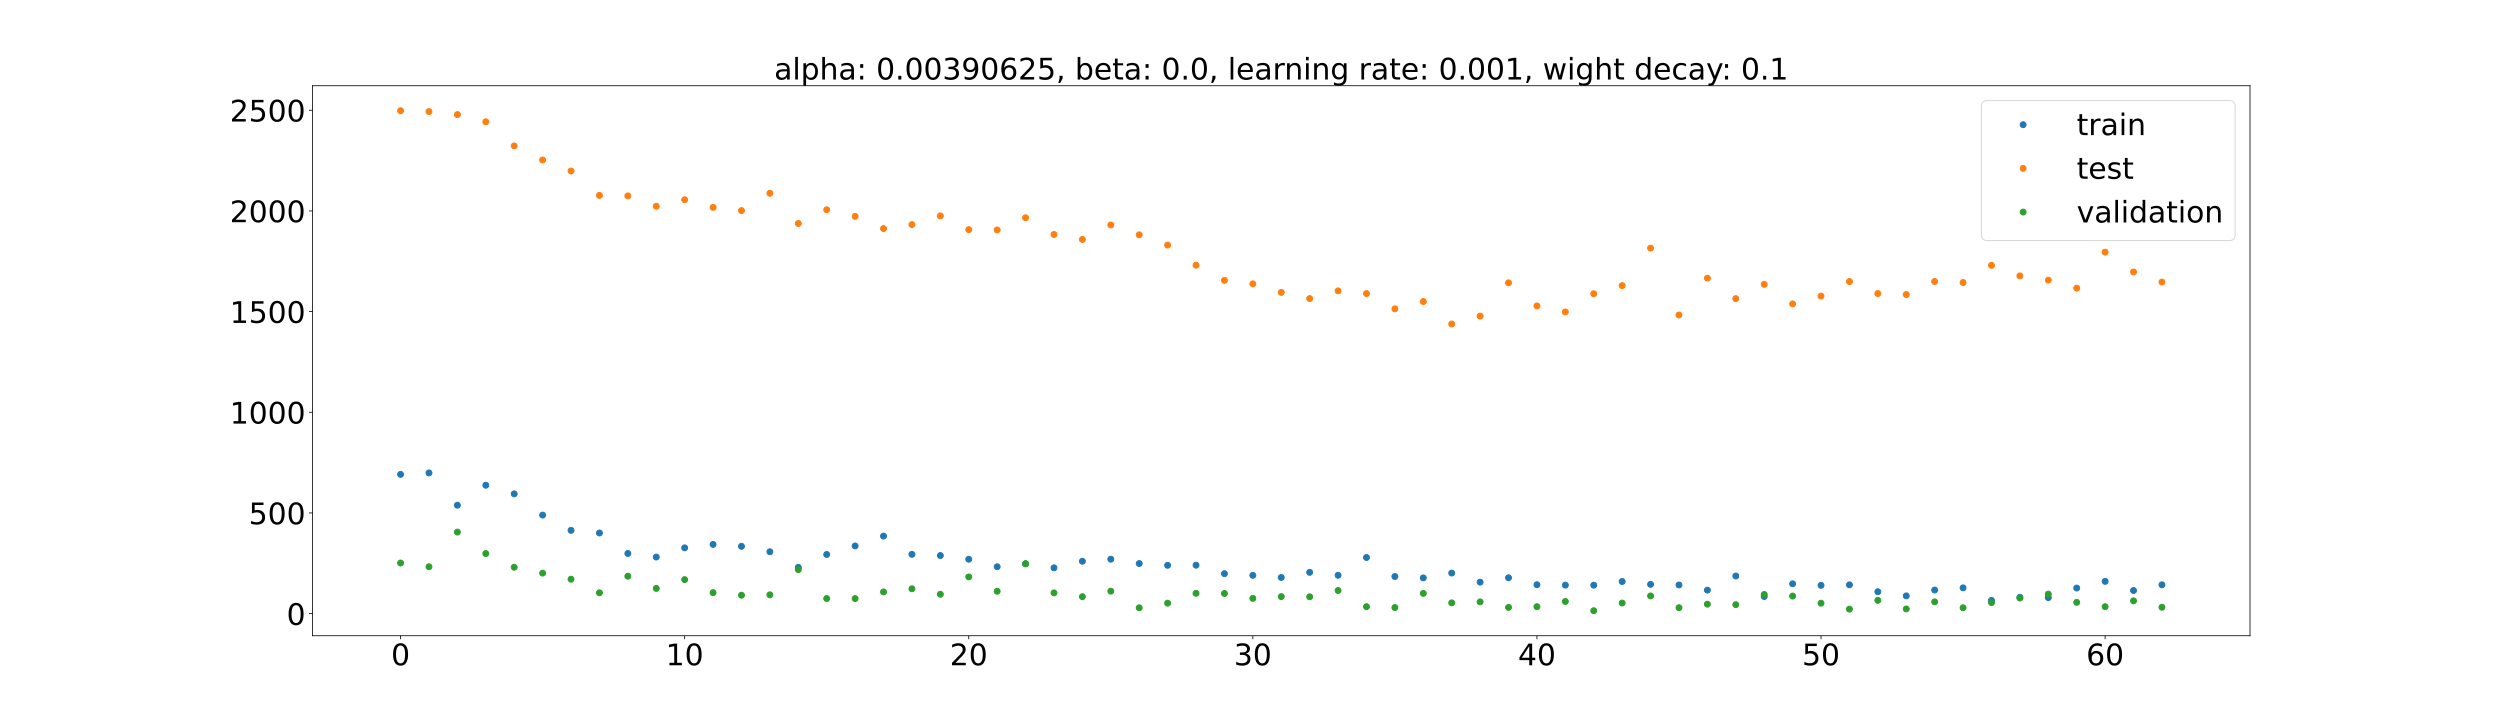 <?xml version="1.0" encoding="utf-8" standalone="no"?>
<!DOCTYPE svg PUBLIC "-//W3C//DTD SVG 1.1//EN"
  "http://www.w3.org/Graphics/SVG/1.1/DTD/svg11.dtd">
<!-- Created with matplotlib (https://matplotlib.org/) -->
<svg height="720pt" version="1.1" viewBox="0 0 2520 720" width="2520pt" xmlns="http://www.w3.org/2000/svg" xmlns:xlink="http://www.w3.org/1999/xlink">
 <defs>
  <style type="text/css">*{stroke-linecap:butt;stroke-linejoin:round;}</style>
 </defs>
 <g id="figure_1">
  <g id="patch_1">
   <path d="M 0 720 
L 2520 720 
L 2520 0 
L 0 0 
z
" style="fill:#ffffff;"/>
  </g>
  <g id="axes_1">
   <g id="patch_2">
    <path d="M 315 640.8 
L 2268 640.8 
L 2268 86.4 
L 315 86.4 
z
" style="fill:#ffffff;"/>
   </g>
   <g id="matplotlib.axis_1">
    <g id="xtick_1">
     <g id="line2d_1">
      <defs>
       <path d="M 0 0 
L 0 3.5 
" id="mf867422431" style="stroke:#000000;stroke-width:0.8;"/>
      </defs>
      <g>
       <use style="stroke:#000000;stroke-width:0.8;" x="403.773" xlink:href="#mf867422431" y="640.8"/>
      </g>
     </g>
     <g id="text_1">
      <!-- 0 -->
      <g transform="translate(394.229 670.595)scale(0.3 -0.3)">
       <defs>
        <path d="M 31.781 66.406 
Q 24.172 66.406 20.328 58.906 
Q 16.5 51.422 16.5 36.375 
Q 16.5 21.391 20.328 13.891 
Q 24.172 6.391 31.781 6.391 
Q 39.453 6.391 43.281 13.891 
Q 47.125 21.391 47.125 36.375 
Q 47.125 51.422 43.281 58.906 
Q 39.453 66.406 31.781 66.406 
z
M 31.781 74.219 
Q 44.047 74.219 50.516 64.516 
Q 56.984 54.828 56.984 36.375 
Q 56.984 17.969 50.516 8.266 
Q 44.047 -1.422 31.781 -1.422 
Q 19.531 -1.422 13.062 8.266 
Q 6.594 17.969 6.594 36.375 
Q 6.594 54.828 13.062 64.516 
Q 19.531 74.219 31.781 74.219 
z
" id="DejaVuSans-48"/>
       </defs>
       <use xlink:href="#DejaVuSans-48"/>
      </g>
     </g>
    </g>
    <g id="xtick_2">
     <g id="line2d_2">
      <g>
       <use style="stroke:#000000;stroke-width:0.8;" x="690.136" xlink:href="#mf867422431" y="640.8"/>
      </g>
     </g>
     <g id="text_2">
      <!-- 10 -->
      <g transform="translate(671.049 670.595)scale(0.3 -0.3)">
       <defs>
        <path d="M 12.406 8.297 
L 28.516 8.297 
L 28.516 63.922 
L 10.984 60.406 
L 10.984 69.391 
L 28.422 72.906 
L 38.281 72.906 
L 38.281 8.297 
L 54.391 8.297 
L 54.391 0 
L 12.406 0 
z
" id="DejaVuSans-49"/>
       </defs>
       <use xlink:href="#DejaVuSans-49"/>
       <use x="63.623" xlink:href="#DejaVuSans-48"/>
      </g>
     </g>
    </g>
    <g id="xtick_3">
     <g id="line2d_3">
      <g>
       <use style="stroke:#000000;stroke-width:0.8;" x="976.5" xlink:href="#mf867422431" y="640.8"/>
      </g>
     </g>
     <g id="text_3">
      <!-- 20 -->
      <g transform="translate(957.413 670.595)scale(0.3 -0.3)">
       <defs>
        <path d="M 19.188 8.297 
L 53.609 8.297 
L 53.609 0 
L 7.328 0 
L 7.328 8.297 
Q 12.938 14.109 22.625 23.891 
Q 32.328 33.688 34.812 36.531 
Q 39.547 41.844 41.422 45.531 
Q 43.312 49.219 43.312 52.781 
Q 43.312 58.594 39.234 62.25 
Q 35.156 65.922 28.609 65.922 
Q 23.969 65.922 18.812 64.312 
Q 13.672 62.703 7.812 59.422 
L 7.812 69.391 
Q 13.766 71.781 18.938 73 
Q 24.125 74.219 28.422 74.219 
Q 39.75 74.219 46.484 68.547 
Q 53.219 62.891 53.219 53.422 
Q 53.219 48.922 51.531 44.891 
Q 49.859 40.875 45.406 35.406 
Q 44.188 33.984 37.641 27.219 
Q 31.109 20.453 19.188 8.297 
z
" id="DejaVuSans-50"/>
       </defs>
       <use xlink:href="#DejaVuSans-50"/>
       <use x="63.623" xlink:href="#DejaVuSans-48"/>
      </g>
     </g>
    </g>
    <g id="xtick_4">
     <g id="line2d_4">
      <g>
       <use style="stroke:#000000;stroke-width:0.8;" x="1262.864" xlink:href="#mf867422431" y="640.8"/>
      </g>
     </g>
     <g id="text_4">
      <!-- 30 -->
      <g transform="translate(1243.776 670.595)scale(0.3 -0.3)">
       <defs>
        <path d="M 40.578 39.312 
Q 47.656 37.797 51.625 33 
Q 55.609 28.219 55.609 21.188 
Q 55.609 10.406 48.188 4.484 
Q 40.766 -1.422 27.094 -1.422 
Q 22.516 -1.422 17.656 -0.516 
Q 12.797 0.391 7.625 2.203 
L 7.625 11.719 
Q 11.719 9.328 16.594 8.109 
Q 21.484 6.891 26.812 6.891 
Q 36.078 6.891 40.938 10.547 
Q 45.797 14.203 45.797 21.188 
Q 45.797 27.641 41.281 31.266 
Q 36.766 34.906 28.719 34.906 
L 20.219 34.906 
L 20.219 43.016 
L 29.109 43.016 
Q 36.375 43.016 40.234 45.922 
Q 44.094 48.828 44.094 54.297 
Q 44.094 59.906 40.109 62.906 
Q 36.141 65.922 28.719 65.922 
Q 24.656 65.922 20.016 65.031 
Q 15.375 64.156 9.812 62.312 
L 9.812 71.094 
Q 15.438 72.656 20.344 73.438 
Q 25.25 74.219 29.594 74.219 
Q 40.828 74.219 47.359 69.109 
Q 53.906 64.016 53.906 55.328 
Q 53.906 49.266 50.438 45.094 
Q 46.969 40.922 40.578 39.312 
z
" id="DejaVuSans-51"/>
       </defs>
       <use xlink:href="#DejaVuSans-51"/>
       <use x="63.623" xlink:href="#DejaVuSans-48"/>
      </g>
     </g>
    </g>
    <g id="xtick_5">
     <g id="line2d_5">
      <g>
       <use style="stroke:#000000;stroke-width:0.8;" x="1549.227" xlink:href="#mf867422431" y="640.8"/>
      </g>
     </g>
     <g id="text_5">
      <!-- 40 -->
      <g transform="translate(1530.14 670.595)scale(0.3 -0.3)">
       <defs>
        <path d="M 37.797 64.312 
L 12.891 25.391 
L 37.797 25.391 
z
M 35.203 72.906 
L 47.609 72.906 
L 47.609 25.391 
L 58.016 25.391 
L 58.016 17.188 
L 47.609 17.188 
L 47.609 0 
L 37.797 0 
L 37.797 17.188 
L 4.891 17.188 
L 4.891 26.703 
z
" id="DejaVuSans-52"/>
       </defs>
       <use xlink:href="#DejaVuSans-52"/>
       <use x="63.623" xlink:href="#DejaVuSans-48"/>
      </g>
     </g>
    </g>
    <g id="xtick_6">
     <g id="line2d_6">
      <g>
       <use style="stroke:#000000;stroke-width:0.8;" x="1835.591" xlink:href="#mf867422431" y="640.8"/>
      </g>
     </g>
     <g id="text_6">
      <!-- 50 -->
      <g transform="translate(1816.503 670.595)scale(0.3 -0.3)">
       <defs>
        <path d="M 10.797 72.906 
L 49.516 72.906 
L 49.516 64.594 
L 19.828 64.594 
L 19.828 46.734 
Q 21.969 47.469 24.109 47.828 
Q 26.266 48.188 28.422 48.188 
Q 40.625 48.188 47.75 41.5 
Q 54.891 34.812 54.891 23.391 
Q 54.891 11.625 47.562 5.094 
Q 40.234 -1.422 26.906 -1.422 
Q 22.312 -1.422 17.547 -0.641 
Q 12.797 0.141 7.719 1.703 
L 7.719 11.625 
Q 12.109 9.234 16.797 8.062 
Q 21.484 6.891 26.703 6.891 
Q 35.156 6.891 40.078 11.328 
Q 45.016 15.766 45.016 23.391 
Q 45.016 31 40.078 35.438 
Q 35.156 39.891 26.703 39.891 
Q 22.75 39.891 18.812 39.016 
Q 14.891 38.141 10.797 36.281 
z
" id="DejaVuSans-53"/>
       </defs>
       <use xlink:href="#DejaVuSans-53"/>
       <use x="63.623" xlink:href="#DejaVuSans-48"/>
      </g>
     </g>
    </g>
    <g id="xtick_7">
     <g id="line2d_7">
      <g>
       <use style="stroke:#000000;stroke-width:0.8;" x="2121.955" xlink:href="#mf867422431" y="640.8"/>
      </g>
     </g>
     <g id="text_7">
      <!-- 60 -->
      <g transform="translate(2102.867 670.595)scale(0.3 -0.3)">
       <defs>
        <path d="M 33.016 40.375 
Q 26.375 40.375 22.484 35.828 
Q 18.609 31.297 18.609 23.391 
Q 18.609 15.531 22.484 10.953 
Q 26.375 6.391 33.016 6.391 
Q 39.656 6.391 43.531 10.953 
Q 47.406 15.531 47.406 23.391 
Q 47.406 31.297 43.531 35.828 
Q 39.656 40.375 33.016 40.375 
z
M 52.594 71.297 
L 52.594 62.312 
Q 48.875 64.062 45.094 64.984 
Q 41.312 65.922 37.594 65.922 
Q 27.828 65.922 22.672 59.328 
Q 17.531 52.734 16.797 39.406 
Q 19.672 43.656 24.016 45.922 
Q 28.375 48.188 33.594 48.188 
Q 44.578 48.188 50.953 41.516 
Q 57.328 34.859 57.328 23.391 
Q 57.328 12.156 50.688 5.359 
Q 44.047 -1.422 33.016 -1.422 
Q 20.359 -1.422 13.672 8.266 
Q 6.984 17.969 6.984 36.375 
Q 6.984 53.656 15.188 63.938 
Q 23.391 74.219 37.203 74.219 
Q 40.922 74.219 44.703 73.484 
Q 48.484 72.75 52.594 71.297 
z
" id="DejaVuSans-54"/>
       </defs>
       <use xlink:href="#DejaVuSans-54"/>
       <use x="63.623" xlink:href="#DejaVuSans-48"/>
      </g>
     </g>
    </g>
   </g>
   <g id="matplotlib.axis_2">
    <g id="ytick_1">
     <g id="line2d_8">
      <defs>
       <path d="M 0 0 
L -3.5 0 
" id="mec05975df5" style="stroke:#000000;stroke-width:0.8;"/>
      </defs>
      <g>
       <use style="stroke:#000000;stroke-width:0.8;" x="315" xlink:href="#mec05975df5" y="618.535"/>
      </g>
     </g>
     <g id="text_8">
      <!-- 0 -->
      <g transform="translate(288.913 629.932)scale(0.3 -0.3)">
       <use xlink:href="#DejaVuSans-48"/>
      </g>
     </g>
    </g>
    <g id="ytick_2">
     <g id="line2d_9">
      <g>
       <use style="stroke:#000000;stroke-width:0.8;" x="315" xlink:href="#mec05975df5" y="517.052"/>
      </g>
     </g>
     <g id="text_9">
      <!-- 500 -->
      <g transform="translate(250.738 528.45)scale(0.3 -0.3)">
       <use xlink:href="#DejaVuSans-53"/>
       <use x="63.623" xlink:href="#DejaVuSans-48"/>
       <use x="127.246" xlink:href="#DejaVuSans-48"/>
      </g>
     </g>
    </g>
    <g id="ytick_3">
     <g id="line2d_10">
      <g>
       <use style="stroke:#000000;stroke-width:0.8;" x="315" xlink:href="#mec05975df5" y="415.57"/>
      </g>
     </g>
     <g id="text_10">
      <!-- 1000 -->
      <g transform="translate(231.65 426.967)scale(0.3 -0.3)">
       <use xlink:href="#DejaVuSans-49"/>
       <use x="63.623" xlink:href="#DejaVuSans-48"/>
       <use x="127.246" xlink:href="#DejaVuSans-48"/>
       <use x="190.869" xlink:href="#DejaVuSans-48"/>
      </g>
     </g>
    </g>
    <g id="ytick_4">
     <g id="line2d_11">
      <g>
       <use style="stroke:#000000;stroke-width:0.8;" x="315" xlink:href="#mec05975df5" y="314.087"/>
      </g>
     </g>
     <g id="text_11">
      <!-- 1500 -->
      <g transform="translate(231.65 325.485)scale(0.3 -0.3)">
       <use xlink:href="#DejaVuSans-49"/>
       <use x="63.623" xlink:href="#DejaVuSans-53"/>
       <use x="127.246" xlink:href="#DejaVuSans-48"/>
       <use x="190.869" xlink:href="#DejaVuSans-48"/>
      </g>
     </g>
    </g>
    <g id="ytick_5">
     <g id="line2d_12">
      <g>
       <use style="stroke:#000000;stroke-width:0.8;" x="315" xlink:href="#mec05975df5" y="212.605"/>
      </g>
     </g>
     <g id="text_12">
      <!-- 2000 -->
      <g transform="translate(231.65 224.002)scale(0.3 -0.3)">
       <use xlink:href="#DejaVuSans-50"/>
       <use x="63.623" xlink:href="#DejaVuSans-48"/>
       <use x="127.246" xlink:href="#DejaVuSans-48"/>
       <use x="190.869" xlink:href="#DejaVuSans-48"/>
      </g>
     </g>
    </g>
    <g id="ytick_6">
     <g id="line2d_13">
      <g>
       <use style="stroke:#000000;stroke-width:0.8;" x="315" xlink:href="#mec05975df5" y="111.122"/>
      </g>
     </g>
     <g id="text_13">
      <!-- 2500 -->
      <g transform="translate(231.65 122.52)scale(0.3 -0.3)">
       <use xlink:href="#DejaVuSans-50"/>
       <use x="63.623" xlink:href="#DejaVuSans-53"/>
       <use x="127.246" xlink:href="#DejaVuSans-48"/>
       <use x="190.869" xlink:href="#DejaVuSans-48"/>
      </g>
     </g>
    </g>
   </g>
   <g id="line2d_14">
    <defs>
     <path d="M 0 3 
C 0.796 3 1.559 2.684 2.121 2.121 
C 2.684 1.559 3 0.796 3 0 
C 3 -0.796 2.684 -1.559 2.121 -2.121 
C 1.559 -2.684 0.796 -3 0 -3 
C -0.796 -3 -1.559 -2.684 -2.121 -2.121 
C -2.684 -1.559 -3 -0.796 -3 0 
C -3 0.796 -2.684 1.559 -2.121 2.121 
C -1.559 2.684 -0.796 3 0 3 
z
" id="mfbde6f92a5" style="stroke:#1f77b4;"/>
    </defs>
    <g clip-path="url(#p29b320379d)">
     <use style="fill:#1f77b4;stroke:#1f77b4;" x="403.773" xlink:href="#mfbde6f92a5" y="478.171"/>
     <use style="fill:#1f77b4;stroke:#1f77b4;" x="432.409" xlink:href="#mfbde6f92a5" y="476.708"/>
     <use style="fill:#1f77b4;stroke:#1f77b4;" x="461.045" xlink:href="#mfbde6f92a5" y="509.232"/>
     <use style="fill:#1f77b4;stroke:#1f77b4;" x="489.682" xlink:href="#mfbde6f92a5" y="489.111"/>
     <use style="fill:#1f77b4;stroke:#1f77b4;" x="518.318" xlink:href="#mfbde6f92a5" y="497.802"/>
     <use style="fill:#1f77b4;stroke:#1f77b4;" x="546.955" xlink:href="#mfbde6f92a5" y="519.204"/>
     <use style="fill:#1f77b4;stroke:#1f77b4;" x="575.591" xlink:href="#mfbde6f92a5" y="534.619"/>
     <use style="fill:#1f77b4;stroke:#1f77b4;" x="604.227" xlink:href="#mfbde6f92a5" y="537.245"/>
     <use style="fill:#1f77b4;stroke:#1f77b4;" x="632.864" xlink:href="#mfbde6f92a5" y="557.889"/>
     <use style="fill:#1f77b4;stroke:#1f77b4;" x="661.5" xlink:href="#mfbde6f92a5" y="561.49"/>
     <use style="fill:#1f77b4;stroke:#1f77b4;" x="690.136" xlink:href="#mfbde6f92a5" y="552.231"/>
     <use style="fill:#1f77b4;stroke:#1f77b4;" x="718.773" xlink:href="#mfbde6f92a5" y="548.784"/>
     <use style="fill:#1f77b4;stroke:#1f77b4;" x="747.409" xlink:href="#mfbde6f92a5" y="550.676"/>
     <use style="fill:#1f77b4;stroke:#1f77b4;" x="776.045" xlink:href="#mfbde6f92a5" y="556.158"/>
     <use style="fill:#1f77b4;stroke:#1f77b4;" x="804.682" xlink:href="#mfbde6f92a5" y="571.892"/>
     <use style="fill:#1f77b4;stroke:#1f77b4;" x="833.318" xlink:href="#mfbde6f92a5" y="558.905"/>
     <use style="fill:#1f77b4;stroke:#1f77b4;" x="861.955" xlink:href="#mfbde6f92a5" y="550.306"/>
     <use style="fill:#1f77b4;stroke:#1f77b4;" x="890.591" xlink:href="#mfbde6f92a5" y="540.355"/>
     <use style="fill:#1f77b4;stroke:#1f77b4;" x="919.227" xlink:href="#mfbde6f92a5" y="558.763"/>
     <use style="fill:#1f77b4;stroke:#1f77b4;" x="947.864" xlink:href="#mfbde6f92a5" y="559.987"/>
     <use style="fill:#1f77b4;stroke:#1f77b4;" x="976.5" xlink:href="#mfbde6f92a5" y="563.707"/>
     <use style="fill:#1f77b4;stroke:#1f77b4;" x="1005.136" xlink:href="#mfbde6f92a5" y="571.282"/>
     <use style="fill:#1f77b4;stroke:#1f77b4;" x="1033.773" xlink:href="#mfbde6f92a5" y="568.387"/>
     <use style="fill:#1f77b4;stroke:#1f77b4;" x="1062.409" xlink:href="#mfbde6f92a5" y="572.366"/>
     <use style="fill:#1f77b4;stroke:#1f77b4;" x="1091.045" xlink:href="#mfbde6f92a5" y="565.72"/>
     <use style="fill:#1f77b4;stroke:#1f77b4;" x="1119.682" xlink:href="#mfbde6f92a5" y="563.664"/>
     <use style="fill:#1f77b4;stroke:#1f77b4;" x="1148.318" xlink:href="#mfbde6f92a5" y="568.043"/>
     <use style="fill:#1f77b4;stroke:#1f77b4;" x="1176.955" xlink:href="#mfbde6f92a5" y="569.821"/>
     <use style="fill:#1f77b4;stroke:#1f77b4;" x="1205.591" xlink:href="#mfbde6f92a5" y="569.722"/>
     <use style="fill:#1f77b4;stroke:#1f77b4;" x="1234.227" xlink:href="#mfbde6f92a5" y="578.255"/>
     <use style="fill:#1f77b4;stroke:#1f77b4;" x="1262.864" xlink:href="#mfbde6f92a5" y="579.934"/>
     <use style="fill:#1f77b4;stroke:#1f77b4;" x="1291.5" xlink:href="#mfbde6f92a5" y="582.094"/>
     <use style="fill:#1f77b4;stroke:#1f77b4;" x="1320.136" xlink:href="#mfbde6f92a5" y="576.909"/>
     <use style="fill:#1f77b4;stroke:#1f77b4;" x="1348.773" xlink:href="#mfbde6f92a5" y="579.898"/>
     <use style="fill:#1f77b4;stroke:#1f77b4;" x="1377.409" xlink:href="#mfbde6f92a5" y="561.94"/>
     <use style="fill:#1f77b4;stroke:#1f77b4;" x="1406.045" xlink:href="#mfbde6f92a5" y="581.108"/>
     <use style="fill:#1f77b4;stroke:#1f77b4;" x="1434.682" xlink:href="#mfbde6f92a5" y="582.518"/>
     <use style="fill:#1f77b4;stroke:#1f77b4;" x="1463.318" xlink:href="#mfbde6f92a5" y="577.628"/>
     <use style="fill:#1f77b4;stroke:#1f77b4;" x="1491.955" xlink:href="#mfbde6f92a5" y="586.805"/>
     <use style="fill:#1f77b4;stroke:#1f77b4;" x="1520.591" xlink:href="#mfbde6f92a5" y="582.402"/>
     <use style="fill:#1f77b4;stroke:#1f77b4;" x="1549.227" xlink:href="#mfbde6f92a5" y="589.411"/>
     <use style="fill:#1f77b4;stroke:#1f77b4;" x="1577.864" xlink:href="#mfbde6f92a5" y="589.8"/>
     <use style="fill:#1f77b4;stroke:#1f77b4;" x="1606.5" xlink:href="#mfbde6f92a5" y="589.846"/>
     <use style="fill:#1f77b4;stroke:#1f77b4;" x="1635.136" xlink:href="#mfbde6f92a5" y="586.152"/>
     <use style="fill:#1f77b4;stroke:#1f77b4;" x="1663.773" xlink:href="#mfbde6f92a5" y="589.017"/>
     <use style="fill:#1f77b4;stroke:#1f77b4;" x="1692.409" xlink:href="#mfbde6f92a5" y="589.66"/>
     <use style="fill:#1f77b4;stroke:#1f77b4;" x="1721.045" xlink:href="#mfbde6f92a5" y="594.848"/>
     <use style="fill:#1f77b4;stroke:#1f77b4;" x="1749.682" xlink:href="#mfbde6f92a5" y="580.606"/>
     <use style="fill:#1f77b4;stroke:#1f77b4;" x="1778.318" xlink:href="#mfbde6f92a5" y="601.259"/>
     <use style="fill:#1f77b4;stroke:#1f77b4;" x="1806.955" xlink:href="#mfbde6f92a5" y="588.477"/>
     <use style="fill:#1f77b4;stroke:#1f77b4;" x="1835.591" xlink:href="#mfbde6f92a5" y="590.024"/>
     <use style="fill:#1f77b4;stroke:#1f77b4;" x="1864.227" xlink:href="#mfbde6f92a5" y="589.512"/>
     <use style="fill:#1f77b4;stroke:#1f77b4;" x="1892.864" xlink:href="#mfbde6f92a5" y="596.465"/>
     <use style="fill:#1f77b4;stroke:#1f77b4;" x="1921.5" xlink:href="#mfbde6f92a5" y="600.656"/>
     <use style="fill:#1f77b4;stroke:#1f77b4;" x="1950.136" xlink:href="#mfbde6f92a5" y="594.73"/>
     <use style="fill:#1f77b4;stroke:#1f77b4;" x="1978.773" xlink:href="#mfbde6f92a5" y="592.543"/>
     <use style="fill:#1f77b4;stroke:#1f77b4;" x="2007.409" xlink:href="#mfbde6f92a5" y="605.207"/>
     <use style="fill:#1f77b4;stroke:#1f77b4;" x="2036.045" xlink:href="#mfbde6f92a5" y="602.076"/>
     <use style="fill:#1f77b4;stroke:#1f77b4;" x="2064.682" xlink:href="#mfbde6f92a5" y="602.386"/>
     <use style="fill:#1f77b4;stroke:#1f77b4;" x="2093.318" xlink:href="#mfbde6f92a5" y="592.75"/>
     <use style="fill:#1f77b4;stroke:#1f77b4;" x="2121.955" xlink:href="#mfbde6f92a5" y="586.008"/>
     <use style="fill:#1f77b4;stroke:#1f77b4;" x="2150.591" xlink:href="#mfbde6f92a5" y="595.239"/>
     <use style="fill:#1f77b4;stroke:#1f77b4;" x="2179.227" xlink:href="#mfbde6f92a5" y="589.478"/>
    </g>
   </g>
   <g id="line2d_15">
    <defs>
     <path d="M 0 3 
C 0.796 3 1.559 2.684 2.121 2.121 
C 2.684 1.559 3 0.796 3 0 
C 3 -0.796 2.684 -1.559 2.121 -2.121 
C 1.559 -2.684 0.796 -3 0 -3 
C -0.796 -3 -1.559 -2.684 -2.121 -2.121 
C -2.684 -1.559 -3 -0.796 -3 0 
C -3 0.796 -2.684 1.559 -2.121 2.121 
C -1.559 2.684 -0.796 3 0 3 
z
" id="mb7b53b0084" style="stroke:#ff7f0e;"/>
    </defs>
    <g clip-path="url(#p29b320379d)">
     <use style="fill:#ff7f0e;stroke:#ff7f0e;" x="403.773" xlink:href="#mb7b53b0084" y="111.6"/>
     <use style="fill:#ff7f0e;stroke:#ff7f0e;" x="432.409" xlink:href="#mb7b53b0084" y="112.464"/>
     <use style="fill:#ff7f0e;stroke:#ff7f0e;" x="461.045" xlink:href="#mb7b53b0084" y="115.526"/>
     <use style="fill:#ff7f0e;stroke:#ff7f0e;" x="489.682" xlink:href="#mb7b53b0084" y="122.759"/>
     <use style="fill:#ff7f0e;stroke:#ff7f0e;" x="518.318" xlink:href="#mb7b53b0084" y="147.078"/>
     <use style="fill:#ff7f0e;stroke:#ff7f0e;" x="546.955" xlink:href="#mb7b53b0084" y="161.258"/>
     <use style="fill:#ff7f0e;stroke:#ff7f0e;" x="575.591" xlink:href="#mb7b53b0084" y="172.336"/>
     <use style="fill:#ff7f0e;stroke:#ff7f0e;" x="604.227" xlink:href="#mb7b53b0084" y="196.957"/>
     <use style="fill:#ff7f0e;stroke:#ff7f0e;" x="632.864" xlink:href="#mb7b53b0084" y="197.465"/>
     <use style="fill:#ff7f0e;stroke:#ff7f0e;" x="661.5" xlink:href="#mb7b53b0084" y="207.89"/>
     <use style="fill:#ff7f0e;stroke:#ff7f0e;" x="690.136" xlink:href="#mb7b53b0084" y="201.32"/>
     <use style="fill:#ff7f0e;stroke:#ff7f0e;" x="718.773" xlink:href="#mb7b53b0084" y="209.02"/>
     <use style="fill:#ff7f0e;stroke:#ff7f0e;" x="747.409" xlink:href="#mb7b53b0084" y="212.251"/>
     <use style="fill:#ff7f0e;stroke:#ff7f0e;" x="776.045" xlink:href="#mb7b53b0084" y="194.835"/>
     <use style="fill:#ff7f0e;stroke:#ff7f0e;" x="804.682" xlink:href="#mb7b53b0084" y="225.274"/>
     <use style="fill:#ff7f0e;stroke:#ff7f0e;" x="833.318" xlink:href="#mb7b53b0084" y="211.448"/>
     <use style="fill:#ff7f0e;stroke:#ff7f0e;" x="861.955" xlink:href="#mb7b53b0084" y="218.099"/>
     <use style="fill:#ff7f0e;stroke:#ff7f0e;" x="890.591" xlink:href="#mb7b53b0084" y="230.406"/>
     <use style="fill:#ff7f0e;stroke:#ff7f0e;" x="919.227" xlink:href="#mb7b53b0084" y="226.356"/>
     <use style="fill:#ff7f0e;stroke:#ff7f0e;" x="947.864" xlink:href="#mb7b53b0084" y="217.623"/>
     <use style="fill:#ff7f0e;stroke:#ff7f0e;" x="976.5" xlink:href="#mb7b53b0084" y="231.479"/>
     <use style="fill:#ff7f0e;stroke:#ff7f0e;" x="1005.136" xlink:href="#mb7b53b0084" y="231.765"/>
     <use style="fill:#ff7f0e;stroke:#ff7f0e;" x="1033.773" xlink:href="#mb7b53b0084" y="219.486"/>
     <use style="fill:#ff7f0e;stroke:#ff7f0e;" x="1062.409" xlink:href="#mb7b53b0084" y="236.351"/>
     <use style="fill:#ff7f0e;stroke:#ff7f0e;" x="1091.045" xlink:href="#mb7b53b0084" y="241.352"/>
     <use style="fill:#ff7f0e;stroke:#ff7f0e;" x="1119.682" xlink:href="#mb7b53b0084" y="226.764"/>
     <use style="fill:#ff7f0e;stroke:#ff7f0e;" x="1148.318" xlink:href="#mb7b53b0084" y="236.672"/>
     <use style="fill:#ff7f0e;stroke:#ff7f0e;" x="1176.955" xlink:href="#mb7b53b0084" y="247.015"/>
     <use style="fill:#ff7f0e;stroke:#ff7f0e;" x="1205.591" xlink:href="#mb7b53b0084" y="267.28"/>
     <use style="fill:#ff7f0e;stroke:#ff7f0e;" x="1234.227" xlink:href="#mb7b53b0084" y="282.551"/>
     <use style="fill:#ff7f0e;stroke:#ff7f0e;" x="1262.864" xlink:href="#mb7b53b0084" y="286.106"/>
     <use style="fill:#ff7f0e;stroke:#ff7f0e;" x="1291.5" xlink:href="#mb7b53b0084" y="294.74"/>
     <use style="fill:#ff7f0e;stroke:#ff7f0e;" x="1320.136" xlink:href="#mb7b53b0084" y="300.951"/>
     <use style="fill:#ff7f0e;stroke:#ff7f0e;" x="1348.773" xlink:href="#mb7b53b0084" y="293.184"/>
     <use style="fill:#ff7f0e;stroke:#ff7f0e;" x="1377.409" xlink:href="#mb7b53b0084" y="295.918"/>
     <use style="fill:#ff7f0e;stroke:#ff7f0e;" x="1406.045" xlink:href="#mb7b53b0084" y="311.289"/>
     <use style="fill:#ff7f0e;stroke:#ff7f0e;" x="1434.682" xlink:href="#mb7b53b0084" y="303.937"/>
     <use style="fill:#ff7f0e;stroke:#ff7f0e;" x="1463.318" xlink:href="#mb7b53b0084" y="326.594"/>
     <use style="fill:#ff7f0e;stroke:#ff7f0e;" x="1491.955" xlink:href="#mb7b53b0084" y="318.637"/>
     <use style="fill:#ff7f0e;stroke:#ff7f0e;" x="1520.591" xlink:href="#mb7b53b0084" y="285.085"/>
     <use style="fill:#ff7f0e;stroke:#ff7f0e;" x="1549.227" xlink:href="#mb7b53b0084" y="308.352"/>
     <use style="fill:#ff7f0e;stroke:#ff7f0e;" x="1577.864" xlink:href="#mb7b53b0084" y="314.43"/>
     <use style="fill:#ff7f0e;stroke:#ff7f0e;" x="1606.5" xlink:href="#mb7b53b0084" y="296.068"/>
     <use style="fill:#ff7f0e;stroke:#ff7f0e;" x="1635.136" xlink:href="#mb7b53b0084" y="287.881"/>
     <use style="fill:#ff7f0e;stroke:#ff7f0e;" x="1663.773" xlink:href="#mb7b53b0084" y="250.085"/>
     <use style="fill:#ff7f0e;stroke:#ff7f0e;" x="1692.409" xlink:href="#mb7b53b0084" y="317.505"/>
     <use style="fill:#ff7f0e;stroke:#ff7f0e;" x="1721.045" xlink:href="#mb7b53b0084" y="280.38"/>
     <use style="fill:#ff7f0e;stroke:#ff7f0e;" x="1749.682" xlink:href="#mb7b53b0084" y="301.016"/>
     <use style="fill:#ff7f0e;stroke:#ff7f0e;" x="1778.318" xlink:href="#mb7b53b0084" y="286.612"/>
     <use style="fill:#ff7f0e;stroke:#ff7f0e;" x="1806.955" xlink:href="#mb7b53b0084" y="306.328"/>
     <use style="fill:#ff7f0e;stroke:#ff7f0e;" x="1835.591" xlink:href="#mb7b53b0084" y="298.425"/>
     <use style="fill:#ff7f0e;stroke:#ff7f0e;" x="1864.227" xlink:href="#mb7b53b0084" y="283.792"/>
     <use style="fill:#ff7f0e;stroke:#ff7f0e;" x="1892.864" xlink:href="#mb7b53b0084" y="295.858"/>
     <use style="fill:#ff7f0e;stroke:#ff7f0e;" x="1921.5" xlink:href="#mb7b53b0084" y="296.857"/>
     <use style="fill:#ff7f0e;stroke:#ff7f0e;" x="1950.136" xlink:href="#mb7b53b0084" y="283.723"/>
     <use style="fill:#ff7f0e;stroke:#ff7f0e;" x="1978.773" xlink:href="#mb7b53b0084" y="284.764"/>
     <use style="fill:#ff7f0e;stroke:#ff7f0e;" x="2007.409" xlink:href="#mb7b53b0084" y="267.436"/>
     <use style="fill:#ff7f0e;stroke:#ff7f0e;" x="2036.045" xlink:href="#mb7b53b0084" y="278.083"/>
     <use style="fill:#ff7f0e;stroke:#ff7f0e;" x="2064.682" xlink:href="#mb7b53b0084" y="282.349"/>
     <use style="fill:#ff7f0e;stroke:#ff7f0e;" x="2093.318" xlink:href="#mb7b53b0084" y="290.427"/>
     <use style="fill:#ff7f0e;stroke:#ff7f0e;" x="2121.955" xlink:href="#mb7b53b0084" y="254.181"/>
     <use style="fill:#ff7f0e;stroke:#ff7f0e;" x="2150.591" xlink:href="#mb7b53b0084" y="274.114"/>
     <use style="fill:#ff7f0e;stroke:#ff7f0e;" x="2179.227" xlink:href="#mb7b53b0084" y="284.319"/>
    </g>
   </g>
   <g id="line2d_16">
    <defs>
     <path d="M 0 3 
C 0.796 3 1.559 2.684 2.121 2.121 
C 2.684 1.559 3 0.796 3 0 
C 3 -0.796 2.684 -1.559 2.121 -2.121 
C 1.559 -2.684 0.796 -3 0 -3 
C -0.796 -3 -1.559 -2.684 -2.121 -2.121 
C -2.684 -1.559 -3 -0.796 -3 0 
C -3 0.796 -2.684 1.559 -2.121 2.121 
C -1.559 2.684 -0.796 3 0 3 
z
" id="mf58e43c982" style="stroke:#2ca02c;"/>
    </defs>
    <g clip-path="url(#p29b320379d)">
     <use style="fill:#2ca02c;stroke:#2ca02c;" x="403.773" xlink:href="#mf58e43c982" y="567.512"/>
     <use style="fill:#2ca02c;stroke:#2ca02c;" x="432.409" xlink:href="#mf58e43c982" y="571.29"/>
     <use style="fill:#2ca02c;stroke:#2ca02c;" x="461.045" xlink:href="#mf58e43c982" y="536.346"/>
     <use style="fill:#2ca02c;stroke:#2ca02c;" x="489.682" xlink:href="#mf58e43c982" y="557.972"/>
     <use style="fill:#2ca02c;stroke:#2ca02c;" x="518.318" xlink:href="#mf58e43c982" y="571.783"/>
     <use style="fill:#2ca02c;stroke:#2ca02c;" x="546.955" xlink:href="#mf58e43c982" y="577.703"/>
     <use style="fill:#2ca02c;stroke:#2ca02c;" x="575.591" xlink:href="#mf58e43c982" y="583.833"/>
     <use style="fill:#2ca02c;stroke:#2ca02c;" x="604.227" xlink:href="#mf58e43c982" y="597.536"/>
     <use style="fill:#2ca02c;stroke:#2ca02c;" x="632.864" xlink:href="#mf58e43c982" y="580.821"/>
     <use style="fill:#2ca02c;stroke:#2ca02c;" x="661.5" xlink:href="#mf58e43c982" y="593.1"/>
     <use style="fill:#2ca02c;stroke:#2ca02c;" x="690.136" xlink:href="#mf58e43c982" y="584.258"/>
     <use style="fill:#2ca02c;stroke:#2ca02c;" x="718.773" xlink:href="#mf58e43c982" y="597.381"/>
     <use style="fill:#2ca02c;stroke:#2ca02c;" x="747.409" xlink:href="#mf58e43c982" y="599.981"/>
     <use style="fill:#2ca02c;stroke:#2ca02c;" x="776.045" xlink:href="#mf58e43c982" y="599.567"/>
     <use style="fill:#2ca02c;stroke:#2ca02c;" x="804.682" xlink:href="#mf58e43c982" y="574.169"/>
     <use style="fill:#2ca02c;stroke:#2ca02c;" x="833.318" xlink:href="#mf58e43c982" y="603.311"/>
     <use style="fill:#2ca02c;stroke:#2ca02c;" x="861.955" xlink:href="#mf58e43c982" y="603.361"/>
     <use style="fill:#2ca02c;stroke:#2ca02c;" x="890.591" xlink:href="#mf58e43c982" y="596.686"/>
     <use style="fill:#2ca02c;stroke:#2ca02c;" x="919.227" xlink:href="#mf58e43c982" y="593.484"/>
     <use style="fill:#2ca02c;stroke:#2ca02c;" x="947.864" xlink:href="#mf58e43c982" y="599.011"/>
     <use style="fill:#2ca02c;stroke:#2ca02c;" x="976.5" xlink:href="#mf58e43c982" y="581.533"/>
     <use style="fill:#2ca02c;stroke:#2ca02c;" x="1005.136" xlink:href="#mf58e43c982" y="595.961"/>
     <use style="fill:#2ca02c;stroke:#2ca02c;" x="1033.773" xlink:href="#mf58e43c982" y="568.147"/>
     <use style="fill:#2ca02c;stroke:#2ca02c;" x="1062.409" xlink:href="#mf58e43c982" y="597.612"/>
     <use style="fill:#2ca02c;stroke:#2ca02c;" x="1091.045" xlink:href="#mf58e43c982" y="601.456"/>
     <use style="fill:#2ca02c;stroke:#2ca02c;" x="1119.682" xlink:href="#mf58e43c982" y="595.904"/>
     <use style="fill:#2ca02c;stroke:#2ca02c;" x="1148.318" xlink:href="#mf58e43c982" y="612.644"/>
     <use style="fill:#2ca02c;stroke:#2ca02c;" x="1176.955" xlink:href="#mf58e43c982" y="607.988"/>
     <use style="fill:#2ca02c;stroke:#2ca02c;" x="1205.591" xlink:href="#mf58e43c982" y="598.041"/>
     <use style="fill:#2ca02c;stroke:#2ca02c;" x="1234.227" xlink:href="#mf58e43c982" y="598.238"/>
     <use style="fill:#2ca02c;stroke:#2ca02c;" x="1262.864" xlink:href="#mf58e43c982" y="603.152"/>
     <use style="fill:#2ca02c;stroke:#2ca02c;" x="1291.5" xlink:href="#mf58e43c982" y="601.379"/>
     <use style="fill:#2ca02c;stroke:#2ca02c;" x="1320.136" xlink:href="#mf58e43c982" y="601.553"/>
     <use style="fill:#2ca02c;stroke:#2ca02c;" x="1348.773" xlink:href="#mf58e43c982" y="595.22"/>
     <use style="fill:#2ca02c;stroke:#2ca02c;" x="1377.409" xlink:href="#mf58e43c982" y="611.518"/>
     <use style="fill:#2ca02c;stroke:#2ca02c;" x="1406.045" xlink:href="#mf58e43c982" y="612.411"/>
     <use style="fill:#2ca02c;stroke:#2ca02c;" x="1434.682" xlink:href="#mf58e43c982" y="598.105"/>
     <use style="fill:#2ca02c;stroke:#2ca02c;" x="1463.318" xlink:href="#mf58e43c982" y="607.682"/>
     <use style="fill:#2ca02c;stroke:#2ca02c;" x="1491.955" xlink:href="#mf58e43c982" y="606.678"/>
     <use style="fill:#2ca02c;stroke:#2ca02c;" x="1520.591" xlink:href="#mf58e43c982" y="612.249"/>
     <use style="fill:#2ca02c;stroke:#2ca02c;" x="1549.227" xlink:href="#mf58e43c982" y="611.529"/>
     <use style="fill:#2ca02c;stroke:#2ca02c;" x="1577.864" xlink:href="#mf58e43c982" y="606.298"/>
     <use style="fill:#2ca02c;stroke:#2ca02c;" x="1606.5" xlink:href="#mf58e43c982" y="615.6"/>
     <use style="fill:#2ca02c;stroke:#2ca02c;" x="1635.136" xlink:href="#mf58e43c982" y="607.859"/>
     <use style="fill:#2ca02c;stroke:#2ca02c;" x="1663.773" xlink:href="#mf58e43c982" y="600.677"/>
     <use style="fill:#2ca02c;stroke:#2ca02c;" x="1692.409" xlink:href="#mf58e43c982" y="612.549"/>
     <use style="fill:#2ca02c;stroke:#2ca02c;" x="1721.045" xlink:href="#mf58e43c982" y="609.012"/>
     <use style="fill:#2ca02c;stroke:#2ca02c;" x="1749.682" xlink:href="#mf58e43c982" y="609.489"/>
     <use style="fill:#2ca02c;stroke:#2ca02c;" x="1778.318" xlink:href="#mf58e43c982" y="599.233"/>
     <use style="fill:#2ca02c;stroke:#2ca02c;" x="1806.955" xlink:href="#mf58e43c982" y="600.827"/>
     <use style="fill:#2ca02c;stroke:#2ca02c;" x="1835.591" xlink:href="#mf58e43c982" y="608.028"/>
     <use style="fill:#2ca02c;stroke:#2ca02c;" x="1864.227" xlink:href="#mf58e43c982" y="613.995"/>
     <use style="fill:#2ca02c;stroke:#2ca02c;" x="1892.864" xlink:href="#mf58e43c982" y="605.155"/>
     <use style="fill:#2ca02c;stroke:#2ca02c;" x="1921.5" xlink:href="#mf58e43c982" y="613.814"/>
     <use style="fill:#2ca02c;stroke:#2ca02c;" x="1950.136" xlink:href="#mf58e43c982" y="606.668"/>
     <use style="fill:#2ca02c;stroke:#2ca02c;" x="1978.773" xlink:href="#mf58e43c982" y="612.621"/>
     <use style="fill:#2ca02c;stroke:#2ca02c;" x="2007.409" xlink:href="#mf58e43c982" y="607.439"/>
     <use style="fill:#2ca02c;stroke:#2ca02c;" x="2036.045" xlink:href="#mf58e43c982" y="602.791"/>
     <use style="fill:#2ca02c;stroke:#2ca02c;" x="2064.682" xlink:href="#mf58e43c982" y="598.847"/>
     <use style="fill:#2ca02c;stroke:#2ca02c;" x="2093.318" xlink:href="#mf58e43c982" y="607.18"/>
     <use style="fill:#2ca02c;stroke:#2ca02c;" x="2121.955" xlink:href="#mf58e43c982" y="611.53"/>
     <use style="fill:#2ca02c;stroke:#2ca02c;" x="2150.591" xlink:href="#mf58e43c982" y="605.649"/>
     <use style="fill:#2ca02c;stroke:#2ca02c;" x="2179.227" xlink:href="#mf58e43c982" y="612.111"/>
    </g>
   </g>
   <g id="patch_3">
    <path d="M 315 640.8 
L 315 86.4 
" style="fill:none;stroke:#000000;stroke-linecap:square;stroke-linejoin:miter;stroke-width:0.8;"/>
   </g>
   <g id="patch_4">
    <path d="M 2268 640.8 
L 2268 86.4 
" style="fill:none;stroke:#000000;stroke-linecap:square;stroke-linejoin:miter;stroke-width:0.8;"/>
   </g>
   <g id="patch_5">
    <path d="M 315 640.8 
L 2268 640.8 
" style="fill:none;stroke:#000000;stroke-linecap:square;stroke-linejoin:miter;stroke-width:0.8;"/>
   </g>
   <g id="patch_6">
    <path d="M 315 86.4 
L 2268 86.4 
" style="fill:none;stroke:#000000;stroke-linecap:square;stroke-linejoin:miter;stroke-width:0.8;"/>
   </g>
   <g id="text_14">
    <!-- alpha: 0.00390625, beta: 0.0, learning rate: 0.001, wight decay: 0.1 -->
    <g transform="translate(780.373 80.161)scale(0.3 -0.3)">
     <defs>
      <path d="M 34.281 27.484 
Q 23.391 27.484 19.188 25 
Q 14.984 22.516 14.984 16.5 
Q 14.984 11.719 18.141 8.906 
Q 21.297 6.109 26.703 6.109 
Q 34.188 6.109 38.703 11.406 
Q 43.219 16.703 43.219 25.484 
L 43.219 27.484 
z
M 52.203 31.203 
L 52.203 0 
L 43.219 0 
L 43.219 8.297 
Q 40.141 3.328 35.547 0.953 
Q 30.953 -1.422 24.312 -1.422 
Q 15.922 -1.422 10.953 3.297 
Q 6 8.016 6 15.922 
Q 6 25.141 12.172 29.828 
Q 18.359 34.516 30.609 34.516 
L 43.219 34.516 
L 43.219 35.406 
Q 43.219 41.609 39.141 45 
Q 35.062 48.391 27.688 48.391 
Q 23 48.391 18.547 47.266 
Q 14.109 46.141 10.016 43.891 
L 10.016 52.203 
Q 14.938 54.109 19.578 55.047 
Q 24.219 56 28.609 56 
Q 40.484 56 46.344 49.844 
Q 52.203 43.703 52.203 31.203 
z
" id="DejaVuSans-97"/>
      <path d="M 9.422 75.984 
L 18.406 75.984 
L 18.406 0 
L 9.422 0 
z
" id="DejaVuSans-108"/>
      <path d="M 18.109 8.203 
L 18.109 -20.797 
L 9.078 -20.797 
L 9.078 54.688 
L 18.109 54.688 
L 18.109 46.391 
Q 20.953 51.266 25.266 53.625 
Q 29.594 56 35.594 56 
Q 45.562 56 51.781 48.094 
Q 58.016 40.188 58.016 27.297 
Q 58.016 14.406 51.781 6.484 
Q 45.562 -1.422 35.594 -1.422 
Q 29.594 -1.422 25.266 0.953 
Q 20.953 3.328 18.109 8.203 
z
M 48.688 27.297 
Q 48.688 37.203 44.609 42.844 
Q 40.531 48.484 33.406 48.484 
Q 26.266 48.484 22.188 42.844 
Q 18.109 37.203 18.109 27.297 
Q 18.109 17.391 22.188 11.75 
Q 26.266 6.109 33.406 6.109 
Q 40.531 6.109 44.609 11.75 
Q 48.688 17.391 48.688 27.297 
z
" id="DejaVuSans-112"/>
      <path d="M 54.891 33.016 
L 54.891 0 
L 45.906 0 
L 45.906 32.719 
Q 45.906 40.484 42.875 44.328 
Q 39.844 48.188 33.797 48.188 
Q 26.516 48.188 22.312 43.547 
Q 18.109 38.922 18.109 30.906 
L 18.109 0 
L 9.078 0 
L 9.078 75.984 
L 18.109 75.984 
L 18.109 46.188 
Q 21.344 51.125 25.703 53.562 
Q 30.078 56 35.797 56 
Q 45.219 56 50.047 50.172 
Q 54.891 44.344 54.891 33.016 
z
" id="DejaVuSans-104"/>
      <path d="M 11.719 12.406 
L 22.016 12.406 
L 22.016 0 
L 11.719 0 
z
M 11.719 51.703 
L 22.016 51.703 
L 22.016 39.312 
L 11.719 39.312 
z
" id="DejaVuSans-58"/>
      <path id="DejaVuSans-32"/>
      <path d="M 10.688 12.406 
L 21 12.406 
L 21 0 
L 10.688 0 
z
" id="DejaVuSans-46"/>
      <path d="M 10.984 1.516 
L 10.984 10.5 
Q 14.703 8.734 18.5 7.812 
Q 22.312 6.891 25.984 6.891 
Q 35.75 6.891 40.891 13.453 
Q 46.047 20.016 46.781 33.406 
Q 43.953 29.203 39.594 26.953 
Q 35.25 24.703 29.984 24.703 
Q 19.047 24.703 12.672 31.312 
Q 6.297 37.938 6.297 49.422 
Q 6.297 60.641 12.938 67.422 
Q 19.578 74.219 30.609 74.219 
Q 43.266 74.219 49.922 64.516 
Q 56.594 54.828 56.594 36.375 
Q 56.594 19.141 48.406 8.859 
Q 40.234 -1.422 26.422 -1.422 
Q 22.703 -1.422 18.891 -0.688 
Q 15.094 0.047 10.984 1.516 
z
M 30.609 32.422 
Q 37.25 32.422 41.125 36.953 
Q 45.016 41.5 45.016 49.422 
Q 45.016 57.281 41.125 61.844 
Q 37.25 66.406 30.609 66.406 
Q 23.969 66.406 20.094 61.844 
Q 16.219 57.281 16.219 49.422 
Q 16.219 41.5 20.094 36.953 
Q 23.969 32.422 30.609 32.422 
z
" id="DejaVuSans-57"/>
      <path d="M 11.719 12.406 
L 22.016 12.406 
L 22.016 4 
L 14.016 -11.625 
L 7.719 -11.625 
L 11.719 4 
z
" id="DejaVuSans-44"/>
      <path d="M 48.688 27.297 
Q 48.688 37.203 44.609 42.844 
Q 40.531 48.484 33.406 48.484 
Q 26.266 48.484 22.188 42.844 
Q 18.109 37.203 18.109 27.297 
Q 18.109 17.391 22.188 11.75 
Q 26.266 6.109 33.406 6.109 
Q 40.531 6.109 44.609 11.75 
Q 48.688 17.391 48.688 27.297 
z
M 18.109 46.391 
Q 20.953 51.266 25.266 53.625 
Q 29.594 56 35.594 56 
Q 45.562 56 51.781 48.094 
Q 58.016 40.188 58.016 27.297 
Q 58.016 14.406 51.781 6.484 
Q 45.562 -1.422 35.594 -1.422 
Q 29.594 -1.422 25.266 0.953 
Q 20.953 3.328 18.109 8.203 
L 18.109 0 
L 9.078 0 
L 9.078 75.984 
L 18.109 75.984 
z
" id="DejaVuSans-98"/>
      <path d="M 56.203 29.594 
L 56.203 25.203 
L 14.891 25.203 
Q 15.484 15.922 20.484 11.062 
Q 25.484 6.203 34.422 6.203 
Q 39.594 6.203 44.453 7.469 
Q 49.312 8.734 54.109 11.281 
L 54.109 2.781 
Q 49.266 0.734 44.188 -0.344 
Q 39.109 -1.422 33.891 -1.422 
Q 20.797 -1.422 13.156 6.188 
Q 5.516 13.812 5.516 26.812 
Q 5.516 40.234 12.766 48.109 
Q 20.016 56 32.328 56 
Q 43.359 56 49.781 48.891 
Q 56.203 41.797 56.203 29.594 
z
M 47.219 32.234 
Q 47.125 39.594 43.094 43.984 
Q 39.062 48.391 32.422 48.391 
Q 24.906 48.391 20.391 44.141 
Q 15.875 39.891 15.188 32.172 
z
" id="DejaVuSans-101"/>
      <path d="M 18.312 70.219 
L 18.312 54.688 
L 36.812 54.688 
L 36.812 47.703 
L 18.312 47.703 
L 18.312 18.016 
Q 18.312 11.328 20.141 9.422 
Q 21.969 7.516 27.594 7.516 
L 36.812 7.516 
L 36.812 0 
L 27.594 0 
Q 17.188 0 13.234 3.875 
Q 9.281 7.766 9.281 18.016 
L 9.281 47.703 
L 2.688 47.703 
L 2.688 54.688 
L 9.281 54.688 
L 9.281 70.219 
z
" id="DejaVuSans-116"/>
      <path d="M 41.109 46.297 
Q 39.594 47.172 37.812 47.578 
Q 36.031 48 33.891 48 
Q 26.266 48 22.188 43.047 
Q 18.109 38.094 18.109 28.812 
L 18.109 0 
L 9.078 0 
L 9.078 54.688 
L 18.109 54.688 
L 18.109 46.188 
Q 20.953 51.172 25.484 53.578 
Q 30.031 56 36.531 56 
Q 37.453 56 38.578 55.875 
Q 39.703 55.766 41.062 55.516 
z
" id="DejaVuSans-114"/>
      <path d="M 54.891 33.016 
L 54.891 0 
L 45.906 0 
L 45.906 32.719 
Q 45.906 40.484 42.875 44.328 
Q 39.844 48.188 33.797 48.188 
Q 26.516 48.188 22.312 43.547 
Q 18.109 38.922 18.109 30.906 
L 18.109 0 
L 9.078 0 
L 9.078 54.688 
L 18.109 54.688 
L 18.109 46.188 
Q 21.344 51.125 25.703 53.562 
Q 30.078 56 35.797 56 
Q 45.219 56 50.047 50.172 
Q 54.891 44.344 54.891 33.016 
z
" id="DejaVuSans-110"/>
      <path d="M 9.422 54.688 
L 18.406 54.688 
L 18.406 0 
L 9.422 0 
z
M 9.422 75.984 
L 18.406 75.984 
L 18.406 64.594 
L 9.422 64.594 
z
" id="DejaVuSans-105"/>
      <path d="M 45.406 27.984 
Q 45.406 37.75 41.375 43.109 
Q 37.359 48.484 30.078 48.484 
Q 22.859 48.484 18.828 43.109 
Q 14.797 37.75 14.797 27.984 
Q 14.797 18.266 18.828 12.891 
Q 22.859 7.516 30.078 7.516 
Q 37.359 7.516 41.375 12.891 
Q 45.406 18.266 45.406 27.984 
z
M 54.391 6.781 
Q 54.391 -7.172 48.188 -13.984 
Q 42 -20.797 29.203 -20.797 
Q 24.469 -20.797 20.266 -20.094 
Q 16.062 -19.391 12.109 -17.922 
L 12.109 -9.188 
Q 16.062 -11.328 19.922 -12.344 
Q 23.781 -13.375 27.781 -13.375 
Q 36.625 -13.375 41.016 -8.766 
Q 45.406 -4.156 45.406 5.172 
L 45.406 9.625 
Q 42.625 4.781 38.281 2.391 
Q 33.938 0 27.875 0 
Q 17.828 0 11.672 7.656 
Q 5.516 15.328 5.516 27.984 
Q 5.516 40.672 11.672 48.328 
Q 17.828 56 27.875 56 
Q 33.938 56 38.281 53.609 
Q 42.625 51.219 45.406 46.391 
L 45.406 54.688 
L 54.391 54.688 
z
" id="DejaVuSans-103"/>
      <path d="M 4.203 54.688 
L 13.188 54.688 
L 24.422 12.016 
L 35.594 54.688 
L 46.188 54.688 
L 57.422 12.016 
L 68.609 54.688 
L 77.594 54.688 
L 63.281 0 
L 52.688 0 
L 40.922 44.828 
L 29.109 0 
L 18.5 0 
z
" id="DejaVuSans-119"/>
      <path d="M 45.406 46.391 
L 45.406 75.984 
L 54.391 75.984 
L 54.391 0 
L 45.406 0 
L 45.406 8.203 
Q 42.578 3.328 38.25 0.953 
Q 33.938 -1.422 27.875 -1.422 
Q 17.969 -1.422 11.734 6.484 
Q 5.516 14.406 5.516 27.297 
Q 5.516 40.188 11.734 48.094 
Q 17.969 56 27.875 56 
Q 33.938 56 38.25 53.625 
Q 42.578 51.266 45.406 46.391 
z
M 14.797 27.297 
Q 14.797 17.391 18.875 11.75 
Q 22.953 6.109 30.078 6.109 
Q 37.203 6.109 41.297 11.75 
Q 45.406 17.391 45.406 27.297 
Q 45.406 37.203 41.297 42.844 
Q 37.203 48.484 30.078 48.484 
Q 22.953 48.484 18.875 42.844 
Q 14.797 37.203 14.797 27.297 
z
" id="DejaVuSans-100"/>
      <path d="M 48.781 52.594 
L 48.781 44.188 
Q 44.969 46.297 41.141 47.344 
Q 37.312 48.391 33.406 48.391 
Q 24.656 48.391 19.812 42.844 
Q 14.984 37.312 14.984 27.297 
Q 14.984 17.281 19.812 11.734 
Q 24.656 6.203 33.406 6.203 
Q 37.312 6.203 41.141 7.25 
Q 44.969 8.297 48.781 10.406 
L 48.781 2.094 
Q 45.016 0.344 40.984 -0.531 
Q 36.969 -1.422 32.422 -1.422 
Q 20.062 -1.422 12.781 6.344 
Q 5.516 14.109 5.516 27.297 
Q 5.516 40.672 12.859 48.328 
Q 20.219 56 33.016 56 
Q 37.156 56 41.109 55.141 
Q 45.062 54.297 48.781 52.594 
z
" id="DejaVuSans-99"/>
      <path d="M 32.172 -5.078 
Q 28.375 -14.844 24.75 -17.812 
Q 21.141 -20.797 15.094 -20.797 
L 7.906 -20.797 
L 7.906 -13.281 
L 13.188 -13.281 
Q 16.891 -13.281 18.938 -11.516 
Q 21 -9.766 23.484 -3.219 
L 25.094 0.875 
L 2.984 54.688 
L 12.5 54.688 
L 29.594 11.922 
L 46.688 54.688 
L 56.203 54.688 
z
" id="DejaVuSans-121"/>
     </defs>
     <use xlink:href="#DejaVuSans-97"/>
     <use x="61.279" xlink:href="#DejaVuSans-108"/>
     <use x="89.062" xlink:href="#DejaVuSans-112"/>
     <use x="152.539" xlink:href="#DejaVuSans-104"/>
     <use x="215.918" xlink:href="#DejaVuSans-97"/>
     <use x="277.197" xlink:href="#DejaVuSans-58"/>
     <use x="310.889" xlink:href="#DejaVuSans-32"/>
     <use x="342.676" xlink:href="#DejaVuSans-48"/>
     <use x="406.299" xlink:href="#DejaVuSans-46"/>
     <use x="438.086" xlink:href="#DejaVuSans-48"/>
     <use x="501.709" xlink:href="#DejaVuSans-48"/>
     <use x="565.332" xlink:href="#DejaVuSans-51"/>
     <use x="628.955" xlink:href="#DejaVuSans-57"/>
     <use x="692.578" xlink:href="#DejaVuSans-48"/>
     <use x="756.201" xlink:href="#DejaVuSans-54"/>
     <use x="819.824" xlink:href="#DejaVuSans-50"/>
     <use x="883.447" xlink:href="#DejaVuSans-53"/>
     <use x="947.07" xlink:href="#DejaVuSans-44"/>
     <use x="978.857" xlink:href="#DejaVuSans-32"/>
     <use x="1010.645" xlink:href="#DejaVuSans-98"/>
     <use x="1074.121" xlink:href="#DejaVuSans-101"/>
     <use x="1135.645" xlink:href="#DejaVuSans-116"/>
     <use x="1174.854" xlink:href="#DejaVuSans-97"/>
     <use x="1236.133" xlink:href="#DejaVuSans-58"/>
     <use x="1269.824" xlink:href="#DejaVuSans-32"/>
     <use x="1301.611" xlink:href="#DejaVuSans-48"/>
     <use x="1365.234" xlink:href="#DejaVuSans-46"/>
     <use x="1397.021" xlink:href="#DejaVuSans-48"/>
     <use x="1460.645" xlink:href="#DejaVuSans-44"/>
     <use x="1492.432" xlink:href="#DejaVuSans-32"/>
     <use x="1524.219" xlink:href="#DejaVuSans-108"/>
     <use x="1552.002" xlink:href="#DejaVuSans-101"/>
     <use x="1613.525" xlink:href="#DejaVuSans-97"/>
     <use x="1674.805" xlink:href="#DejaVuSans-114"/>
     <use x="1714.168" xlink:href="#DejaVuSans-110"/>
     <use x="1777.547" xlink:href="#DejaVuSans-105"/>
     <use x="1805.33" xlink:href="#DejaVuSans-110"/>
     <use x="1868.709" xlink:href="#DejaVuSans-103"/>
     <use x="1932.186" xlink:href="#DejaVuSans-32"/>
     <use x="1963.973" xlink:href="#DejaVuSans-114"/>
     <use x="2005.086" xlink:href="#DejaVuSans-97"/>
     <use x="2066.365" xlink:href="#DejaVuSans-116"/>
     <use x="2105.574" xlink:href="#DejaVuSans-101"/>
     <use x="2167.098" xlink:href="#DejaVuSans-58"/>
     <use x="2200.789" xlink:href="#DejaVuSans-32"/>
     <use x="2232.576" xlink:href="#DejaVuSans-48"/>
     <use x="2296.199" xlink:href="#DejaVuSans-46"/>
     <use x="2327.986" xlink:href="#DejaVuSans-48"/>
     <use x="2391.609" xlink:href="#DejaVuSans-48"/>
     <use x="2455.232" xlink:href="#DejaVuSans-49"/>
     <use x="2518.855" xlink:href="#DejaVuSans-44"/>
     <use x="2550.643" xlink:href="#DejaVuSans-32"/>
     <use x="2582.43" xlink:href="#DejaVuSans-119"/>
     <use x="2664.217" xlink:href="#DejaVuSans-105"/>
     <use x="2692" xlink:href="#DejaVuSans-103"/>
     <use x="2755.477" xlink:href="#DejaVuSans-104"/>
     <use x="2818.855" xlink:href="#DejaVuSans-116"/>
     <use x="2858.064" xlink:href="#DejaVuSans-32"/>
     <use x="2889.852" xlink:href="#DejaVuSans-100"/>
     <use x="2953.328" xlink:href="#DejaVuSans-101"/>
     <use x="3014.852" xlink:href="#DejaVuSans-99"/>
     <use x="3069.832" xlink:href="#DejaVuSans-97"/>
     <use x="3131.111" xlink:href="#DejaVuSans-121"/>
     <use x="3183.041" xlink:href="#DejaVuSans-58"/>
     <use x="3216.732" xlink:href="#DejaVuSans-32"/>
     <use x="3248.52" xlink:href="#DejaVuSans-48"/>
     <use x="3312.143" xlink:href="#DejaVuSans-46"/>
     <use x="3343.93" xlink:href="#DejaVuSans-49"/>
    </g>
   </g>
   <g id="legend_1">
    <g id="patch_7">
     <path d="M 2003.297 242.503 
L 2247 242.503 
Q 2253 242.503 2253 236.503 
L 2253 107.4 
Q 2253 101.4 2247 101.4 
L 2003.297 101.4 
Q 1997.297 101.4 1997.297 107.4 
L 1997.297 236.503 
Q 1997.297 242.503 2003.297 242.503 
z
" style="fill:#ffffff;opacity:0.8;stroke:#cccccc;stroke-linejoin:miter;"/>
    </g>
    <g id="line2d_17"/>
    <g id="line2d_18">
     <g>
      <use style="fill:#1f77b4;stroke:#1f77b4;" x="2039.297" xlink:href="#mfbde6f92a5" y="125.695"/>
     </g>
    </g>
    <g id="text_15">
     <!-- train -->
     <g transform="translate(2093.297 136.195)scale(0.3 -0.3)">
      <use xlink:href="#DejaVuSans-116"/>
      <use x="39.209" xlink:href="#DejaVuSans-114"/>
      <use x="80.322" xlink:href="#DejaVuSans-97"/>
      <use x="141.602" xlink:href="#DejaVuSans-105"/>
      <use x="169.385" xlink:href="#DejaVuSans-110"/>
     </g>
    </g>
    <g id="line2d_19"/>
    <g id="line2d_20">
     <g>
      <use style="fill:#ff7f0e;stroke:#ff7f0e;" x="2039.297" xlink:href="#mb7b53b0084" y="169.73"/>
     </g>
    </g>
    <g id="text_16">
     <!-- test -->
     <g transform="translate(2093.297 180.23)scale(0.3 -0.3)">
      <defs>
       <path d="M 44.281 53.078 
L 44.281 44.578 
Q 40.484 46.531 36.375 47.5 
Q 32.281 48.484 27.875 48.484 
Q 21.188 48.484 17.844 46.438 
Q 14.5 44.391 14.5 40.281 
Q 14.5 37.156 16.891 35.375 
Q 19.281 33.594 26.516 31.984 
L 29.594 31.297 
Q 39.156 29.25 43.188 25.516 
Q 47.219 21.781 47.219 15.094 
Q 47.219 7.469 41.188 3.016 
Q 35.156 -1.422 24.609 -1.422 
Q 20.219 -1.422 15.453 -0.562 
Q 10.688 0.297 5.422 2 
L 5.422 11.281 
Q 10.406 8.688 15.234 7.391 
Q 20.062 6.109 24.812 6.109 
Q 31.156 6.109 34.562 8.281 
Q 37.984 10.453 37.984 14.406 
Q 37.984 18.062 35.516 20.016 
Q 33.062 21.969 24.703 23.781 
L 21.578 24.516 
Q 13.234 26.266 9.516 29.906 
Q 5.812 33.547 5.812 39.891 
Q 5.812 47.609 11.281 51.797 
Q 16.75 56 26.812 56 
Q 31.781 56 36.172 55.266 
Q 40.578 54.547 44.281 53.078 
z
" id="DejaVuSans-115"/>
      </defs>
      <use xlink:href="#DejaVuSans-116"/>
      <use x="39.209" xlink:href="#DejaVuSans-101"/>
      <use x="100.732" xlink:href="#DejaVuSans-115"/>
      <use x="152.832" xlink:href="#DejaVuSans-116"/>
     </g>
    </g>
    <g id="line2d_21"/>
    <g id="line2d_22">
     <g>
      <use style="fill:#2ca02c;stroke:#2ca02c;" x="2039.297" xlink:href="#mf58e43c982" y="213.764"/>
     </g>
    </g>
    <g id="text_17">
     <!-- validation -->
     <g transform="translate(2093.297 224.264)scale(0.3 -0.3)">
      <defs>
       <path d="M 2.984 54.688 
L 12.5 54.688 
L 29.594 8.797 
L 46.688 54.688 
L 56.203 54.688 
L 35.688 0 
L 23.484 0 
z
" id="DejaVuSans-118"/>
       <path d="M 30.609 48.391 
Q 23.391 48.391 19.188 42.75 
Q 14.984 37.109 14.984 27.297 
Q 14.984 17.484 19.156 11.844 
Q 23.344 6.203 30.609 6.203 
Q 37.797 6.203 41.984 11.859 
Q 46.188 17.531 46.188 27.297 
Q 46.188 37.016 41.984 42.703 
Q 37.797 48.391 30.609 48.391 
z
M 30.609 56 
Q 42.328 56 49.016 48.375 
Q 55.719 40.766 55.719 27.297 
Q 55.719 13.875 49.016 6.219 
Q 42.328 -1.422 30.609 -1.422 
Q 18.844 -1.422 12.172 6.219 
Q 5.516 13.875 5.516 27.297 
Q 5.516 40.766 12.172 48.375 
Q 18.844 56 30.609 56 
z
" id="DejaVuSans-111"/>
      </defs>
      <use xlink:href="#DejaVuSans-118"/>
      <use x="59.18" xlink:href="#DejaVuSans-97"/>
      <use x="120.459" xlink:href="#DejaVuSans-108"/>
      <use x="148.242" xlink:href="#DejaVuSans-105"/>
      <use x="176.025" xlink:href="#DejaVuSans-100"/>
      <use x="239.502" xlink:href="#DejaVuSans-97"/>
      <use x="300.781" xlink:href="#DejaVuSans-116"/>
      <use x="339.99" xlink:href="#DejaVuSans-105"/>
      <use x="367.773" xlink:href="#DejaVuSans-111"/>
      <use x="428.955" xlink:href="#DejaVuSans-110"/>
     </g>
    </g>
   </g>
  </g>
 </g>
 <defs>
  <clipPath id="p29b320379d">
   <rect height="554.4" width="1953" x="315" y="86.4"/>
  </clipPath>
 </defs>
</svg>
